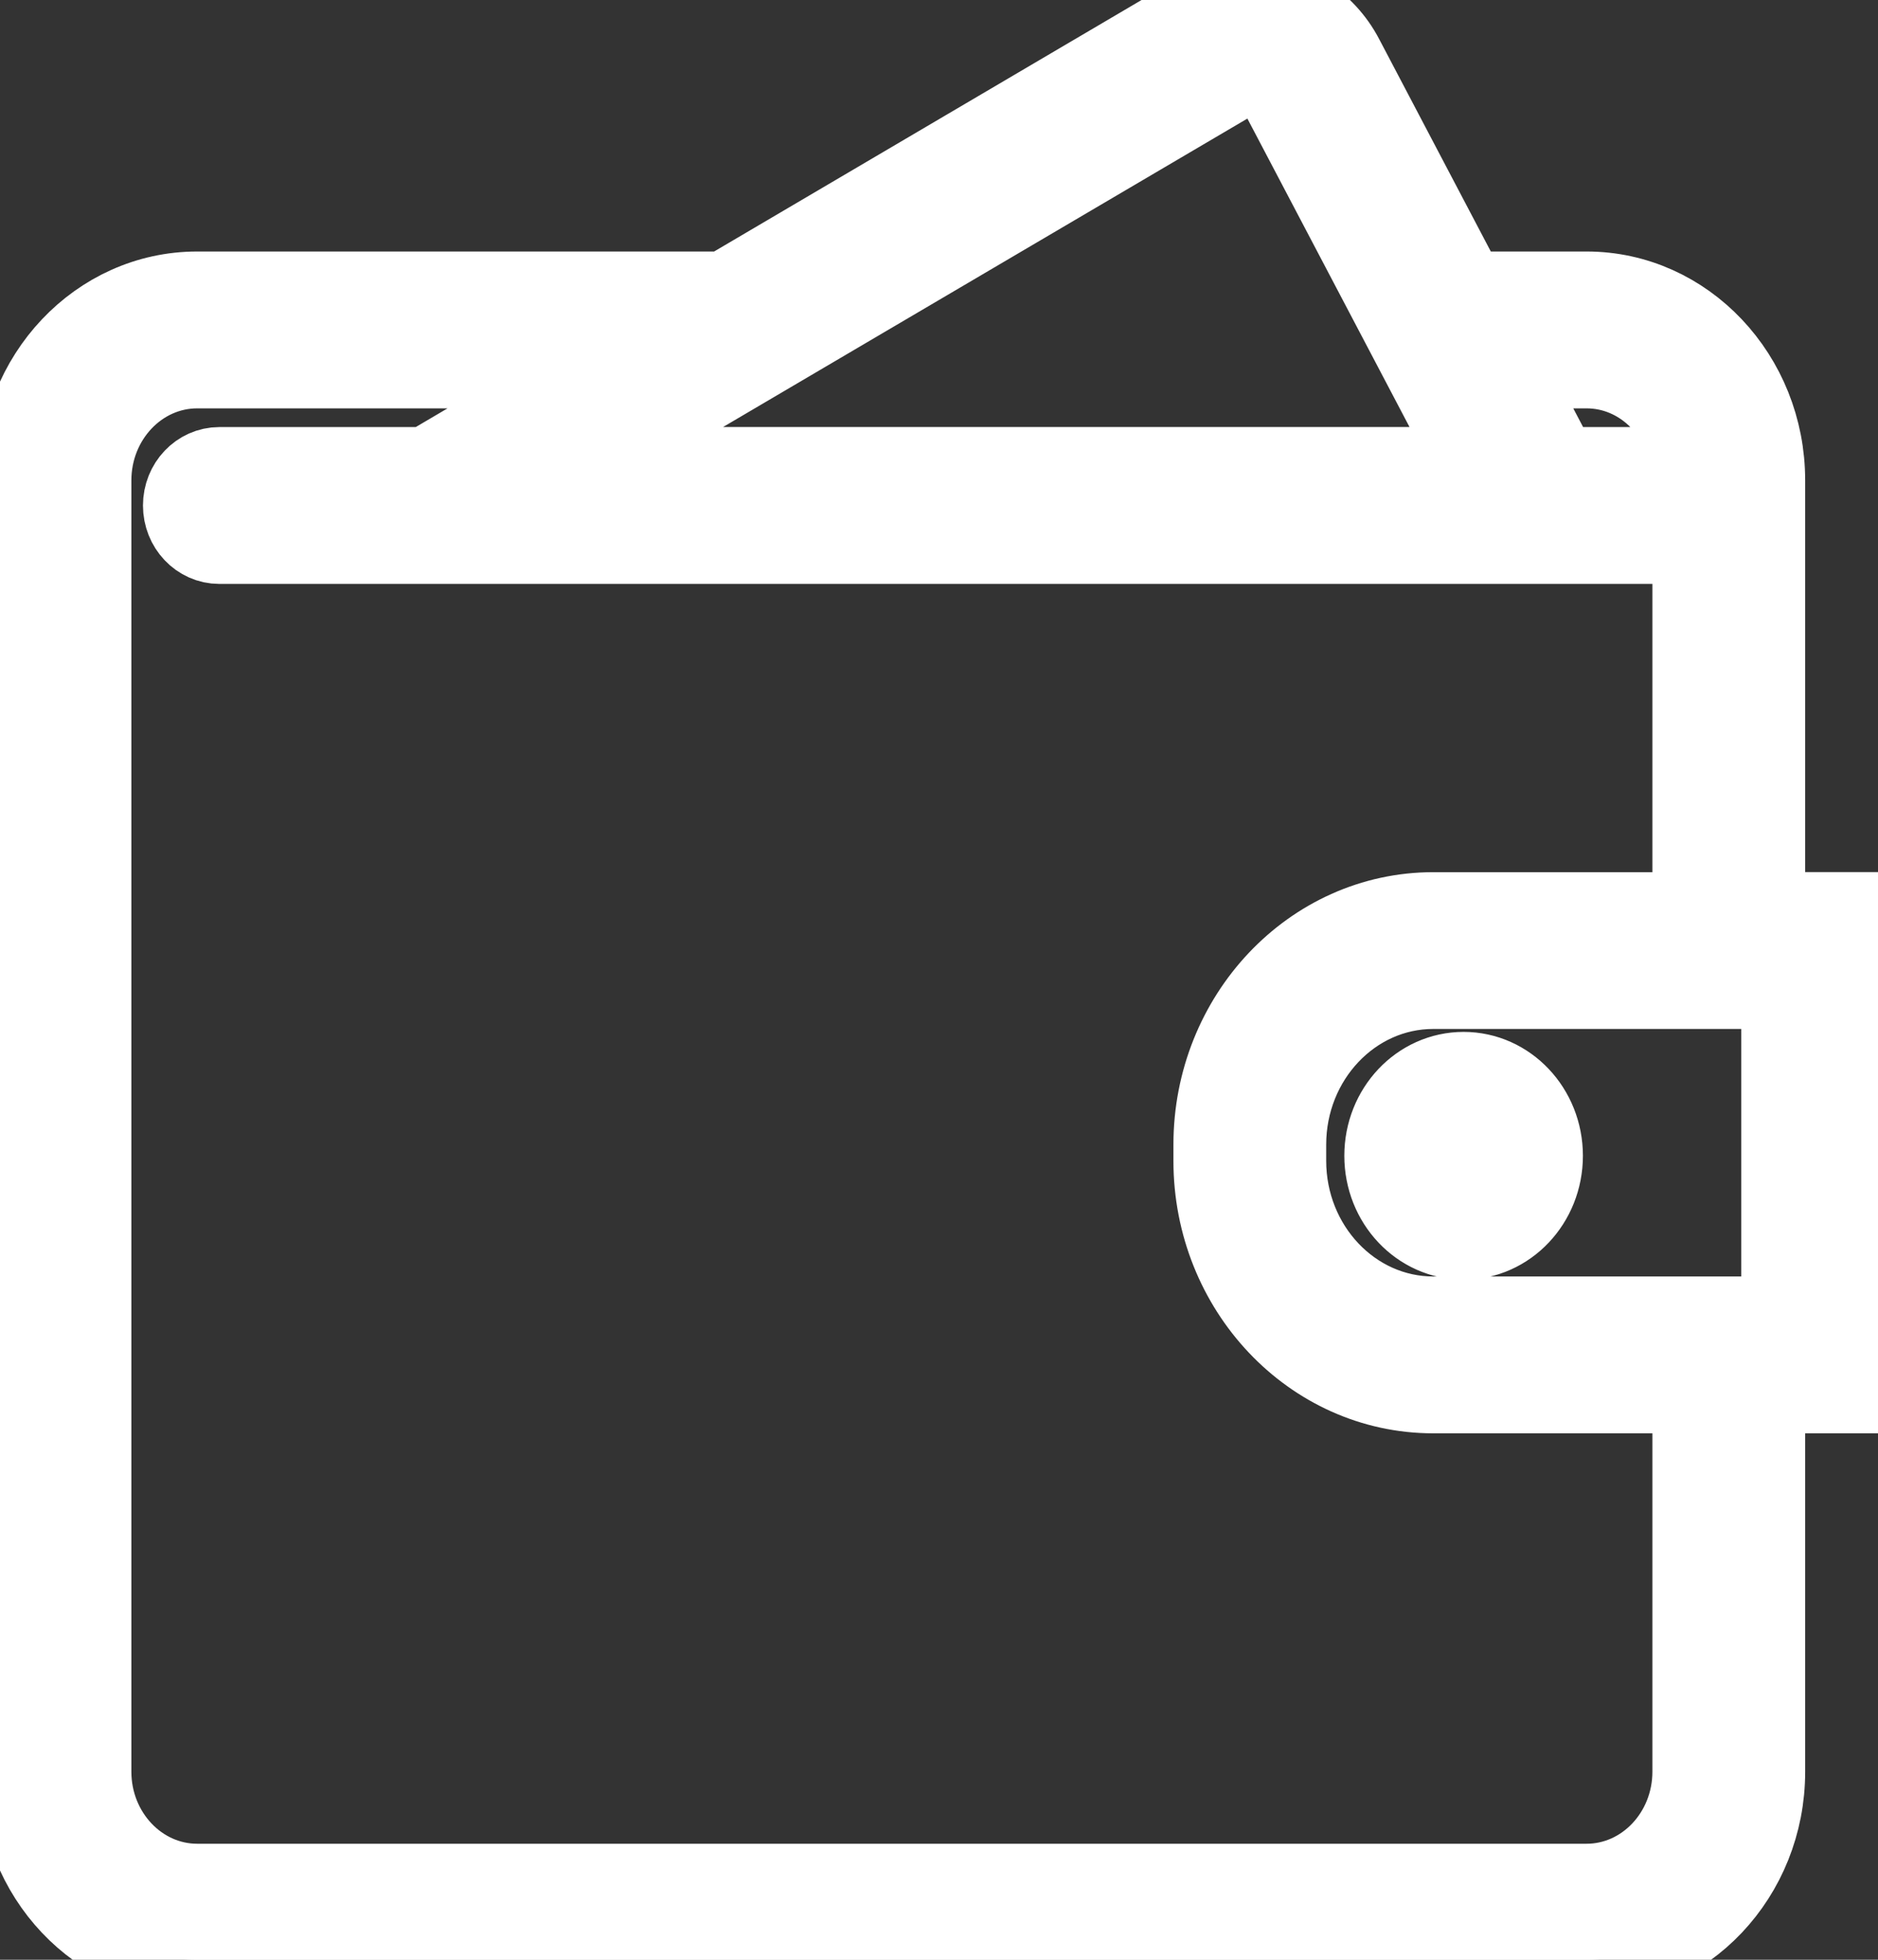 <svg width="23" height="24" viewBox="0 0 23 24" fill="none" xmlns="http://www.w3.org/2000/svg">
<rect x="0" y="0" width="23" height="24" fill="#333333" stroke="none"/>
<path stroke="#fff" d="M22.696 11.18H21.608V5.883C21.608 4.613 20.631 3.58 19.431 3.58H17.956L16.448 0.711C16.218 0.272 15.78 0 15.306 0C15.085 0 14.865 0.06 14.671 0.174L8.882 3.58H2.415C1.214 3.58 0.238 4.613 0.238 5.883V21.697C0.238 22.967 1.214 24 2.415 24H19.431C20.631 24 21.608 22.967 21.608 21.697V17.053H22.696V11.18ZM19.431 4.501C20.101 4.501 20.649 5.04 20.722 5.73H19.086L18.441 4.501H19.431ZM15.095 0.979C15.299 0.858 15.574 0.943 15.687 1.158L18.09 5.729H7.02L15.095 0.979ZM20.737 21.697C20.737 22.459 20.151 23.079 19.431 23.079H2.415C1.695 23.079 1.109 22.459 1.109 21.697V5.883C1.109 5.121 1.695 4.501 2.415 4.501H7.316L5.228 5.73H2.687C2.446 5.73 2.251 5.936 2.251 6.19C2.251 6.445 2.446 6.651 2.687 6.651H3.662H19.57H20.737V11.181H17.553C16.074 11.181 14.871 12.454 14.871 14.018V14.216C14.871 15.78 16.074 17.053 17.553 17.053H20.737V21.697ZM21.825 16.132H21.608H17.553C16.554 16.132 15.742 15.272 15.742 14.216V14.017C15.742 12.961 16.554 12.101 17.553 12.101H21.608H21.825V16.132ZM18.886 14.154C18.886 14.716 18.456 15.171 17.925 15.171C17.394 15.171 16.964 14.716 16.964 14.154C16.964 13.592 17.394 13.137 17.925 13.137C18.456 13.137 18.886 13.593 18.886 14.154Z" fill="#fff"/>
</svg>
